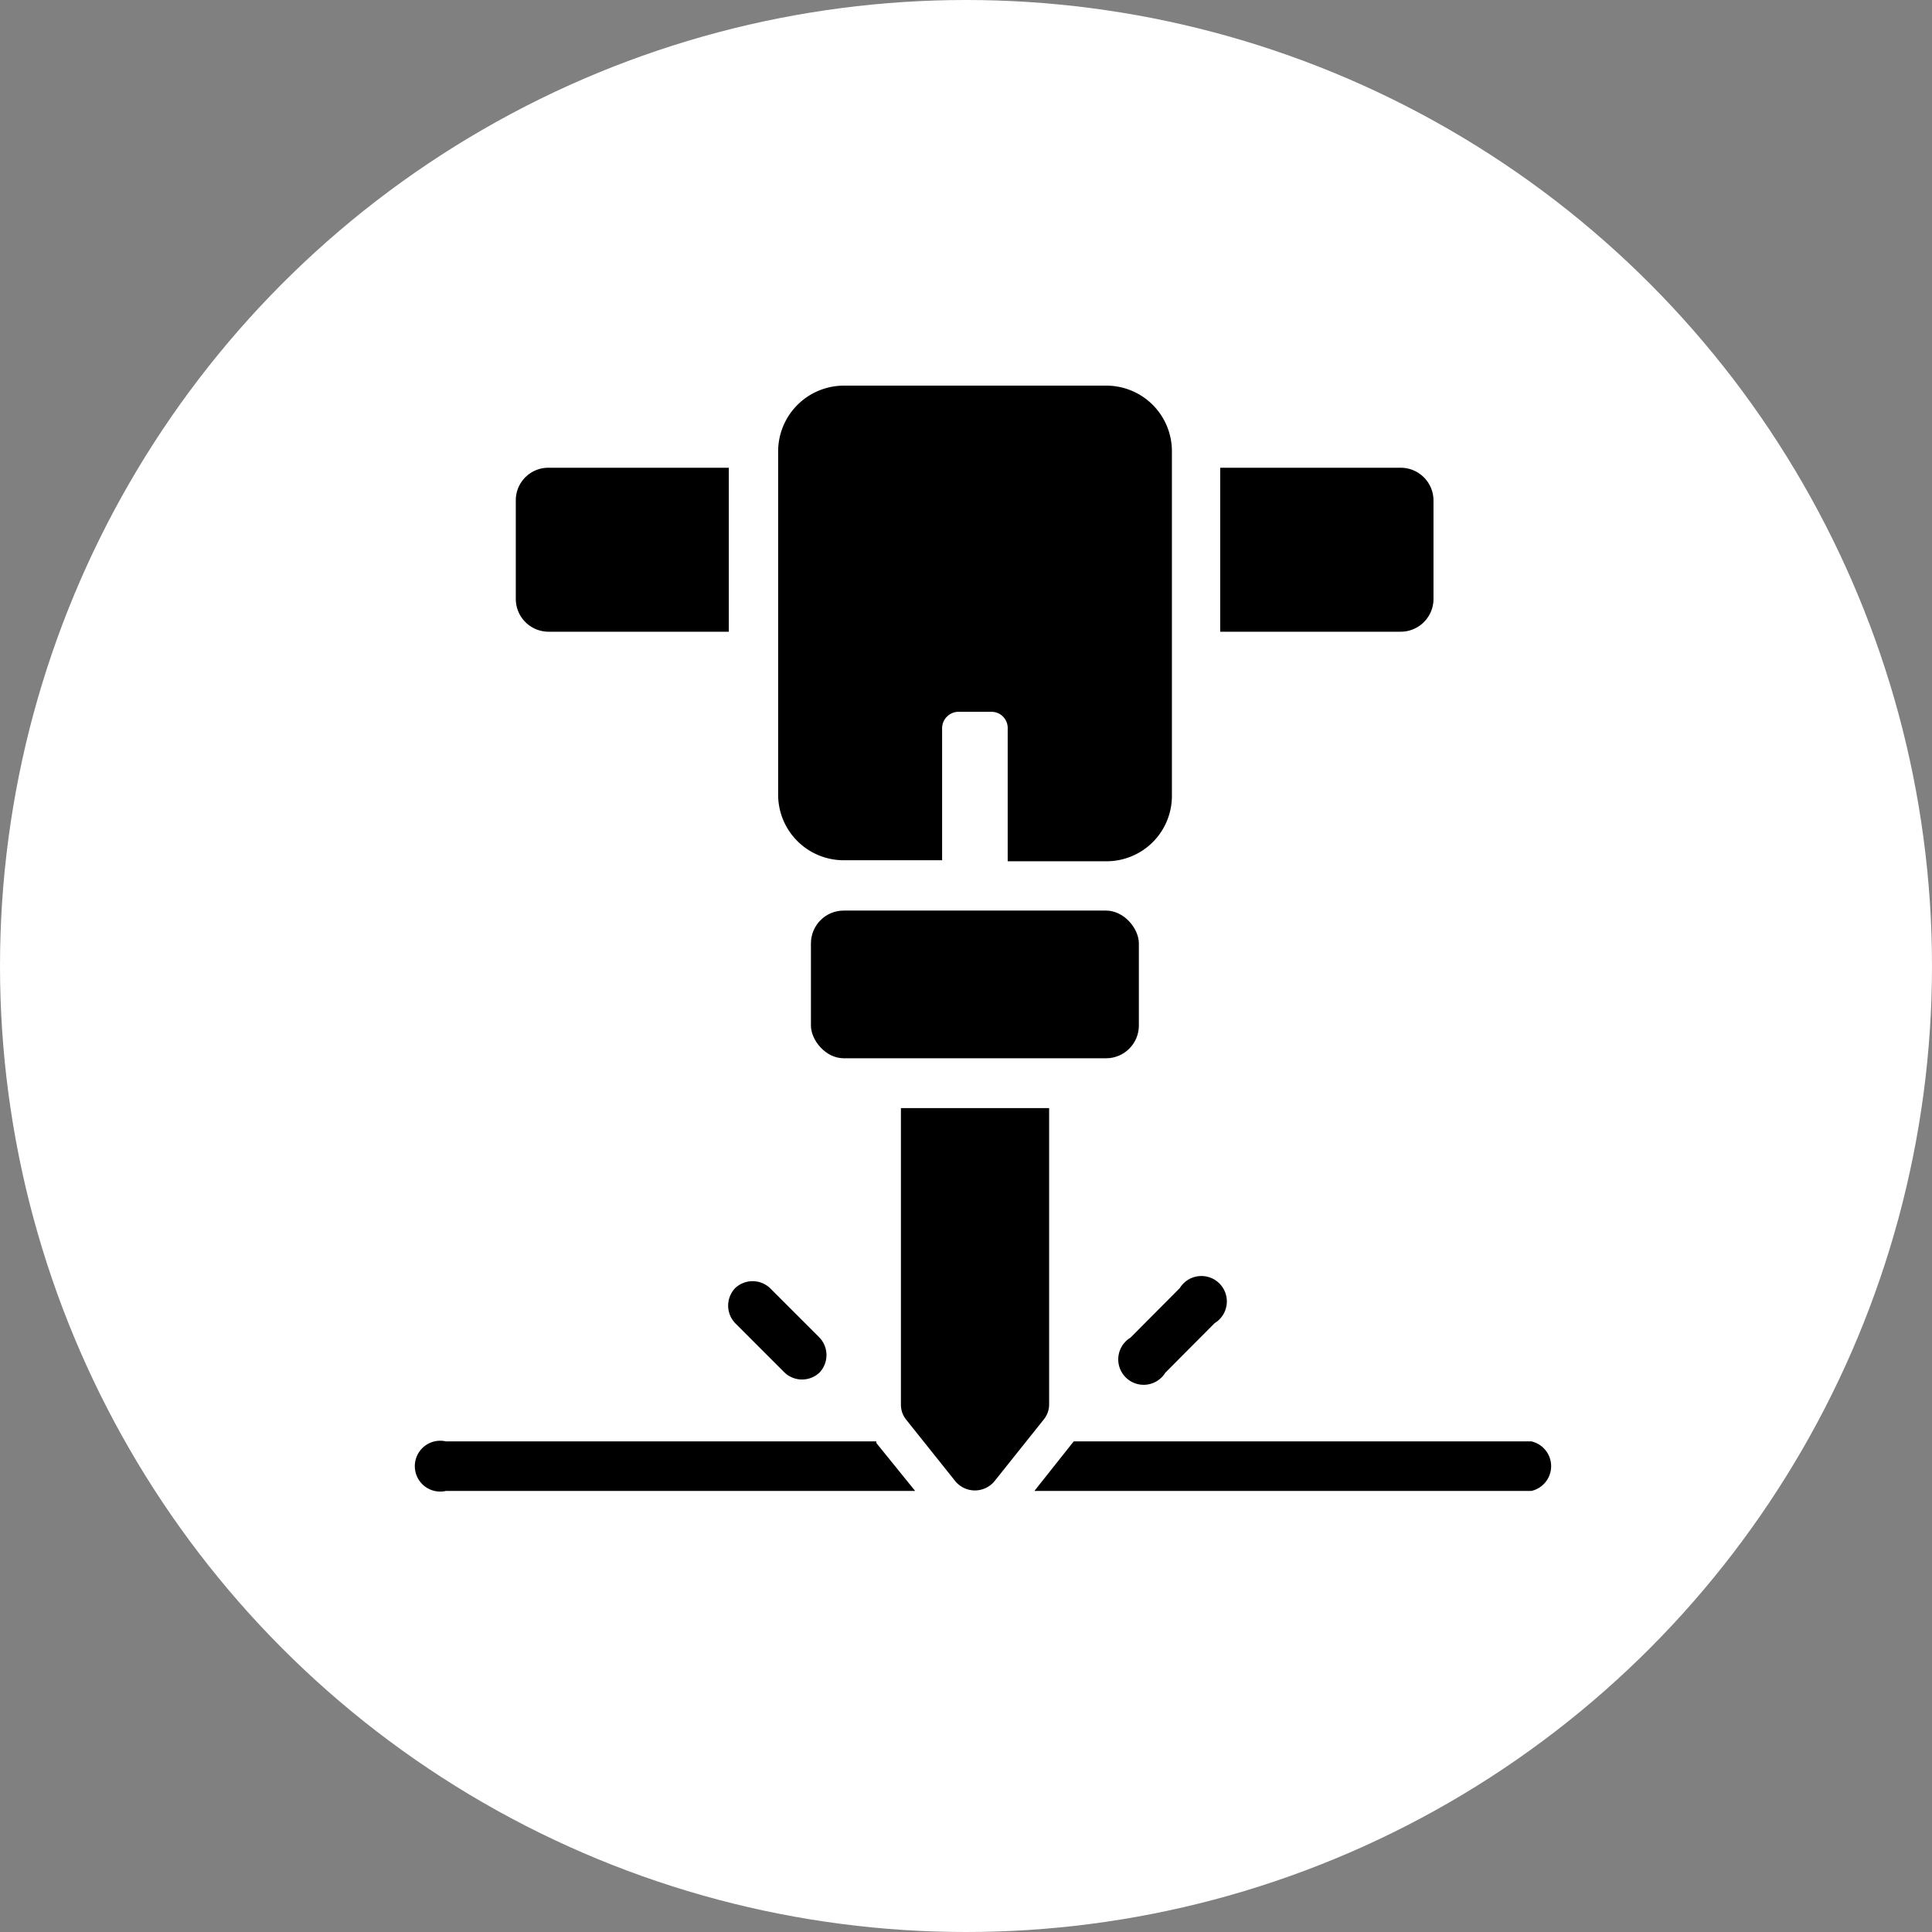 <svg xmlns="http://www.w3.org/2000/svg" width="76" height="76" viewBox="0 0 76 76">
  <rect x="0" y="0" width="76" height="76" fill="#808080" stroke="none"/>
  <defs>
    <style>
      .a {
        fill: #fff;
      }

      .b {
        fill-rule: evenodd;
      }
    </style>
  </defs>
  <g>
    <circle class="a" cx="38" cy="38" r="38"/>
    <g>
      <path class="b" d="M44.47,52.62l1.94-1.95a1,1,0,1,1,1.37,1.38L45.84,54A1,1,0,1,1,44.47,52.62Z"/>
      <rect x="31.9" y="35.82" width="12.9" height="5.81" rx="1.29"/>
      <path class="b" d="M39.64,33.88v-5.2A.64.64,0,0,0,39,28H37.71a.65.65,0,0,0-.65.64v5.2H33.19a2.58,2.58,0,0,1-2.58-2.58V17.75a2.59,2.59,0,0,1,2.58-2.58H43.52a2.58,2.58,0,0,1,2.58,2.58V31.3a2.57,2.57,0,0,1-2.58,2.58Z"/>
      <path class="b" d="M48,18.4h7.1a1.29,1.29,0,0,1,1.29,1.29v3.87a1.29,1.29,0,0,1-1.29,1.29H48Z"/>
      <path class="b" d="M21.58,18.4h7.09v6.45H21.58a1.29,1.29,0,0,1-1.29-1.29V19.69A1.28,1.28,0,0,1,21.58,18.4Z"/>
      <path class="b" d="M41.27,43.59V55.25a.94.94,0,0,1-.22.6l-1.94,2.43a1,1,0,0,1-1.52,0l-1.94-2.43a.93.93,0,0,1-.21-.6V43.59Z"/>
      <path class="b" d="M34.47,56.7l0,.06L36,58.65H17.54a1,1,0,1,1,0-1.95Z"/>
      <path class="b" d="M40.69,58.65l1.5-1.89.05-.06h18a1,1,0,0,1,0,1.95Z"/>
      <path class="b" d="M32.24,52.62a1,1,0,0,1,0,1.37,1,1,0,0,1-1.38,0l-1.94-1.94a1,1,0,0,1,0-1.38,1,1,0,0,1,1.37,0Z"/>
    </g>
  </g>
</svg>
